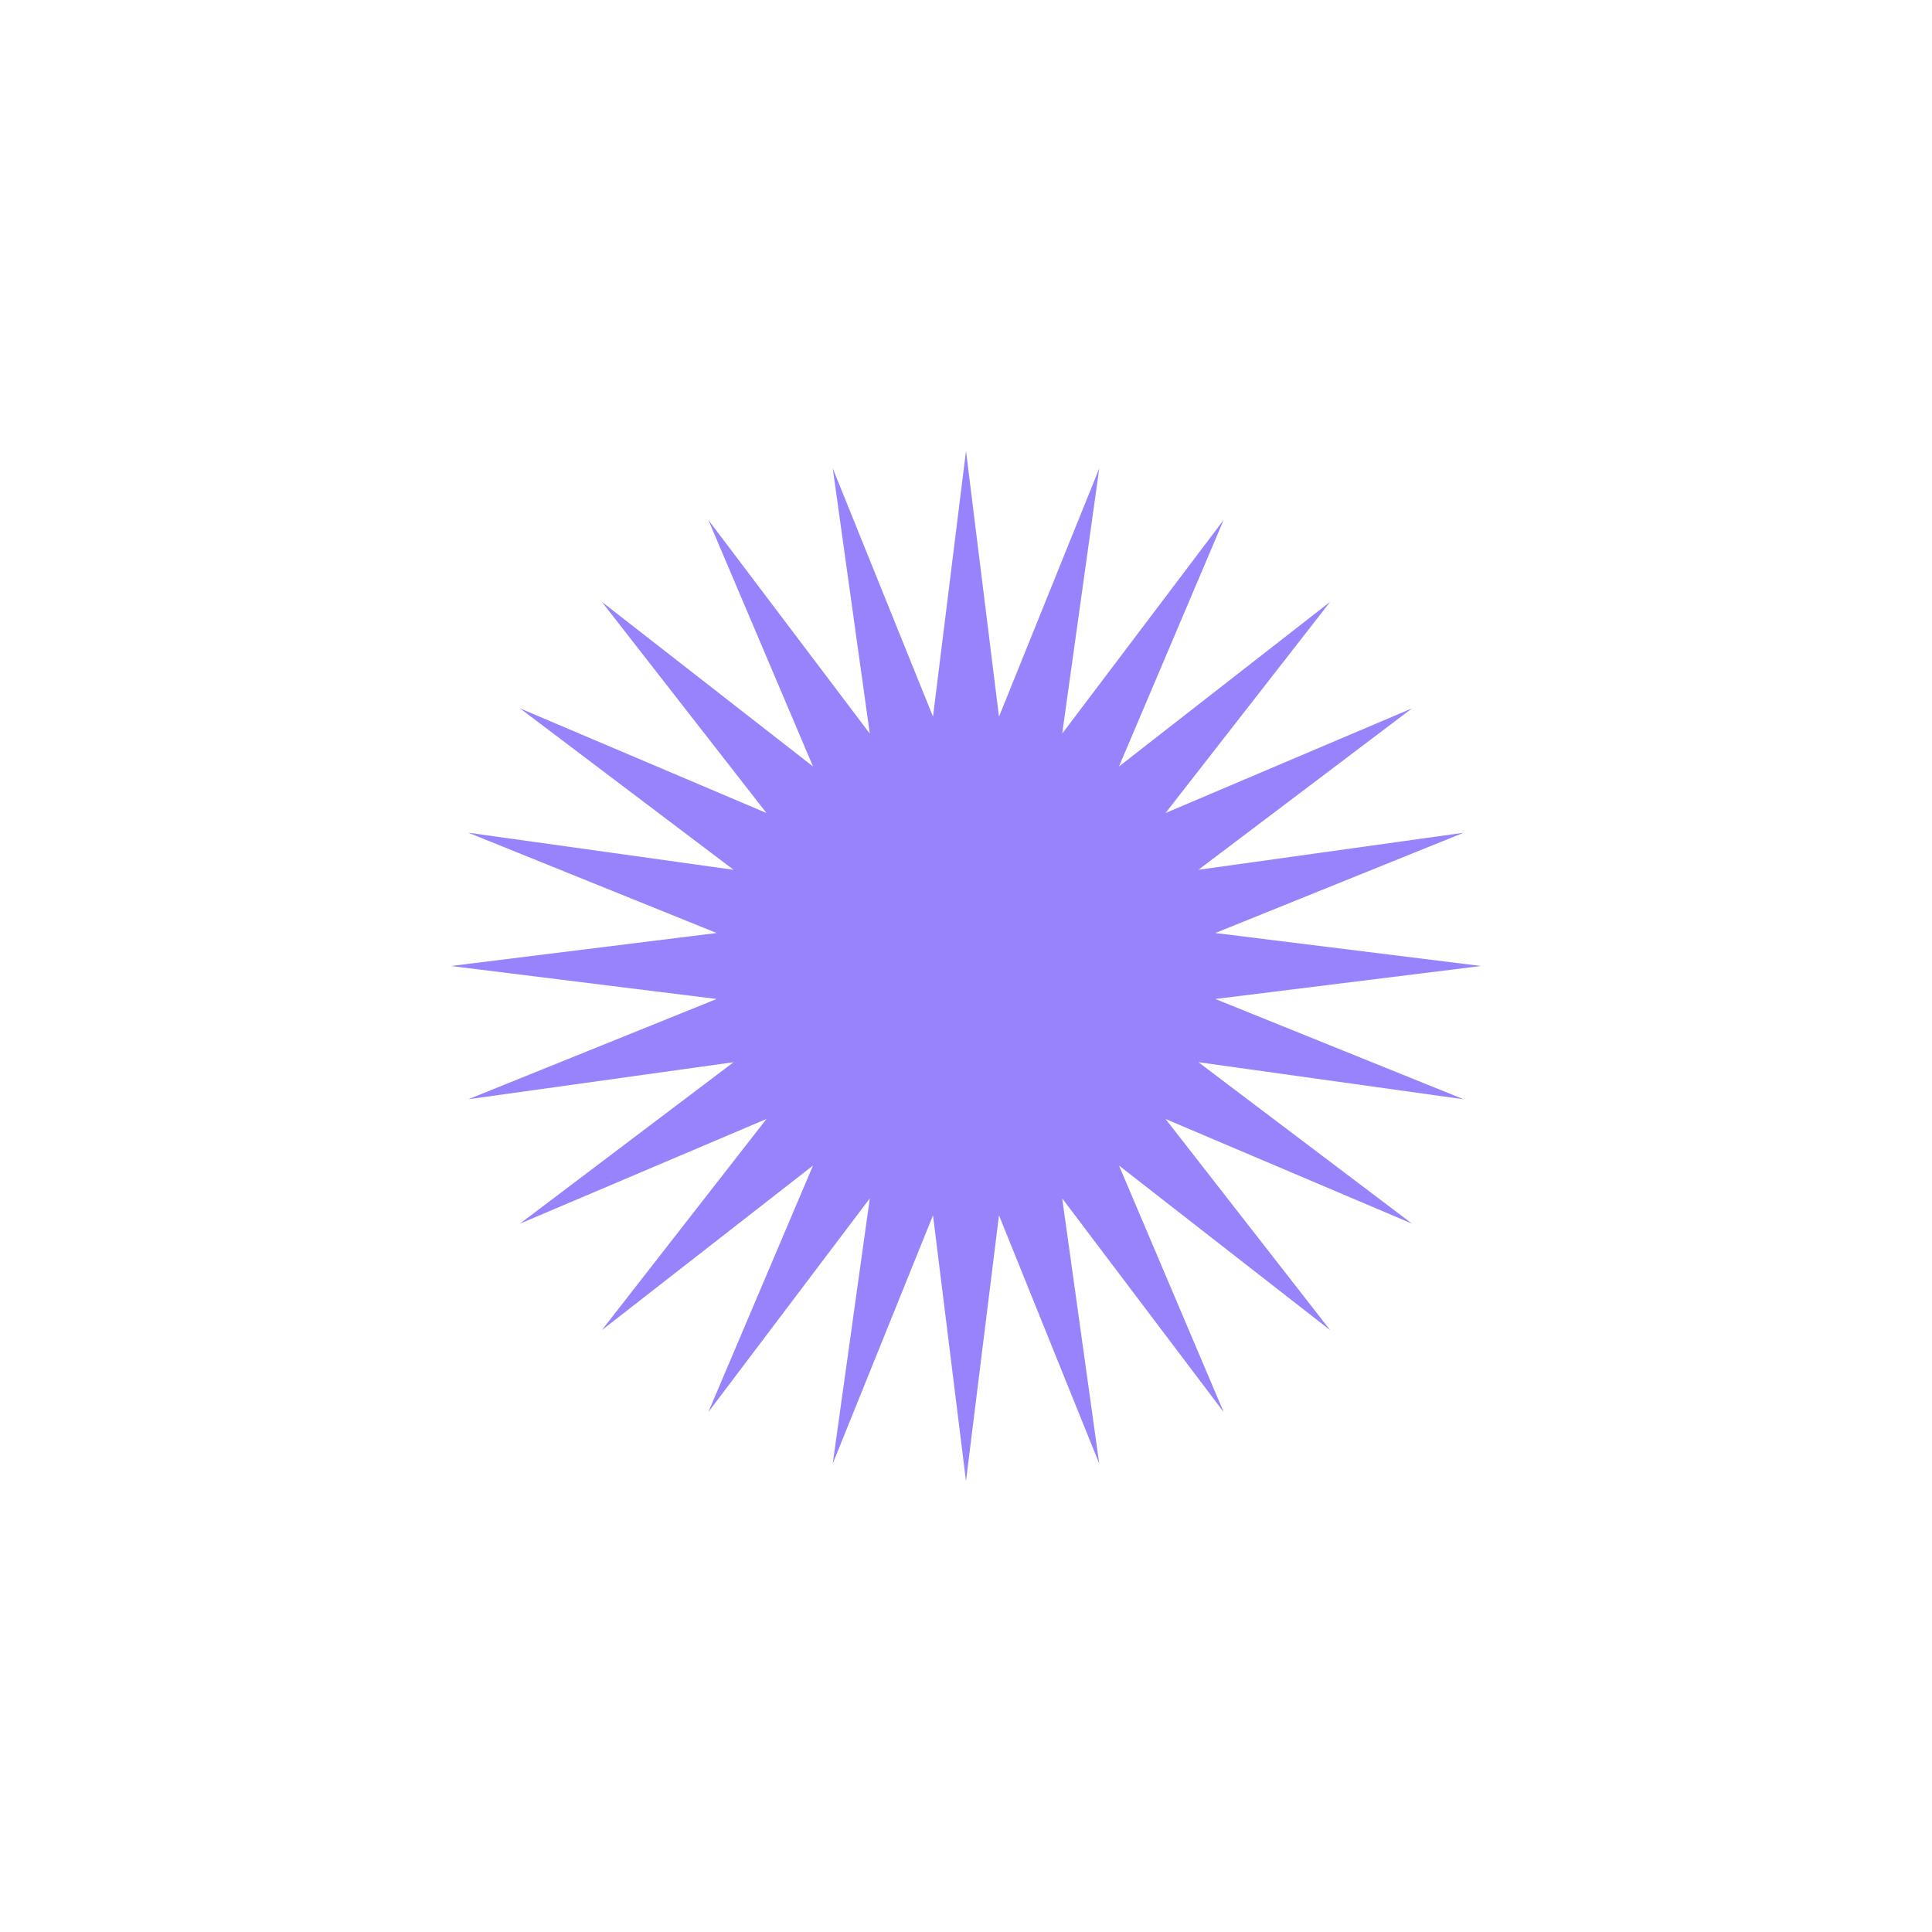 <svg xmlns="http://www.w3.org/2000/svg" xmlns:xlink="http://www.w3.org/1999/xlink" width="1080" zoomAndPan="magnify" viewBox="0 0 810 810" height="1080" preserveAspectRatio="xMidYMid meet" version="1.0"><defs><clipPath id="5a28ff2045"><path d="M 189.039 189.039 L 621 189.039 L 621 621 L 189.039 621 Z M 189.039 189.039 " clip-rule="nonzero"/></clipPath></defs><g clip-path="url(#5a28ff2045)"><path fill="#9883fd" d="M 620.957 405 L 509.531 418.828 L 613.648 460.879 L 502.441 445.336 L 592.023 513.031 L 488.664 469.145 L 557.707 557.707 L 469.145 488.664 L 513.031 592.023 L 445.336 502.441 L 460.867 613.648 L 418.828 509.531 L 405 620.957 L 391.168 509.531 L 349.121 613.648 L 364.664 502.441 L 296.969 592.023 L 340.855 488.664 L 252.293 557.707 L 321.336 469.145 L 217.977 513.031 L 307.559 445.336 L 196.348 460.867 L 300.465 418.828 L 189.039 405 L 300.465 391.168 L 196.348 349.121 L 307.559 364.664 L 217.977 296.969 L 321.336 340.855 L 252.293 252.293 L 340.855 321.336 L 296.969 217.977 L 364.664 307.559 L 349.129 196.348 L 391.168 300.465 L 405 189.039 L 418.828 300.465 L 460.879 196.348 L 445.336 307.559 L 513.031 217.977 L 469.145 321.336 L 557.707 252.293 L 488.664 340.855 L 592.023 296.969 L 502.441 364.664 L 613.648 349.129 L 509.531 391.168 Z M 620.957 405 " fill-opacity="1" fill-rule="nonzero"/></g></svg>